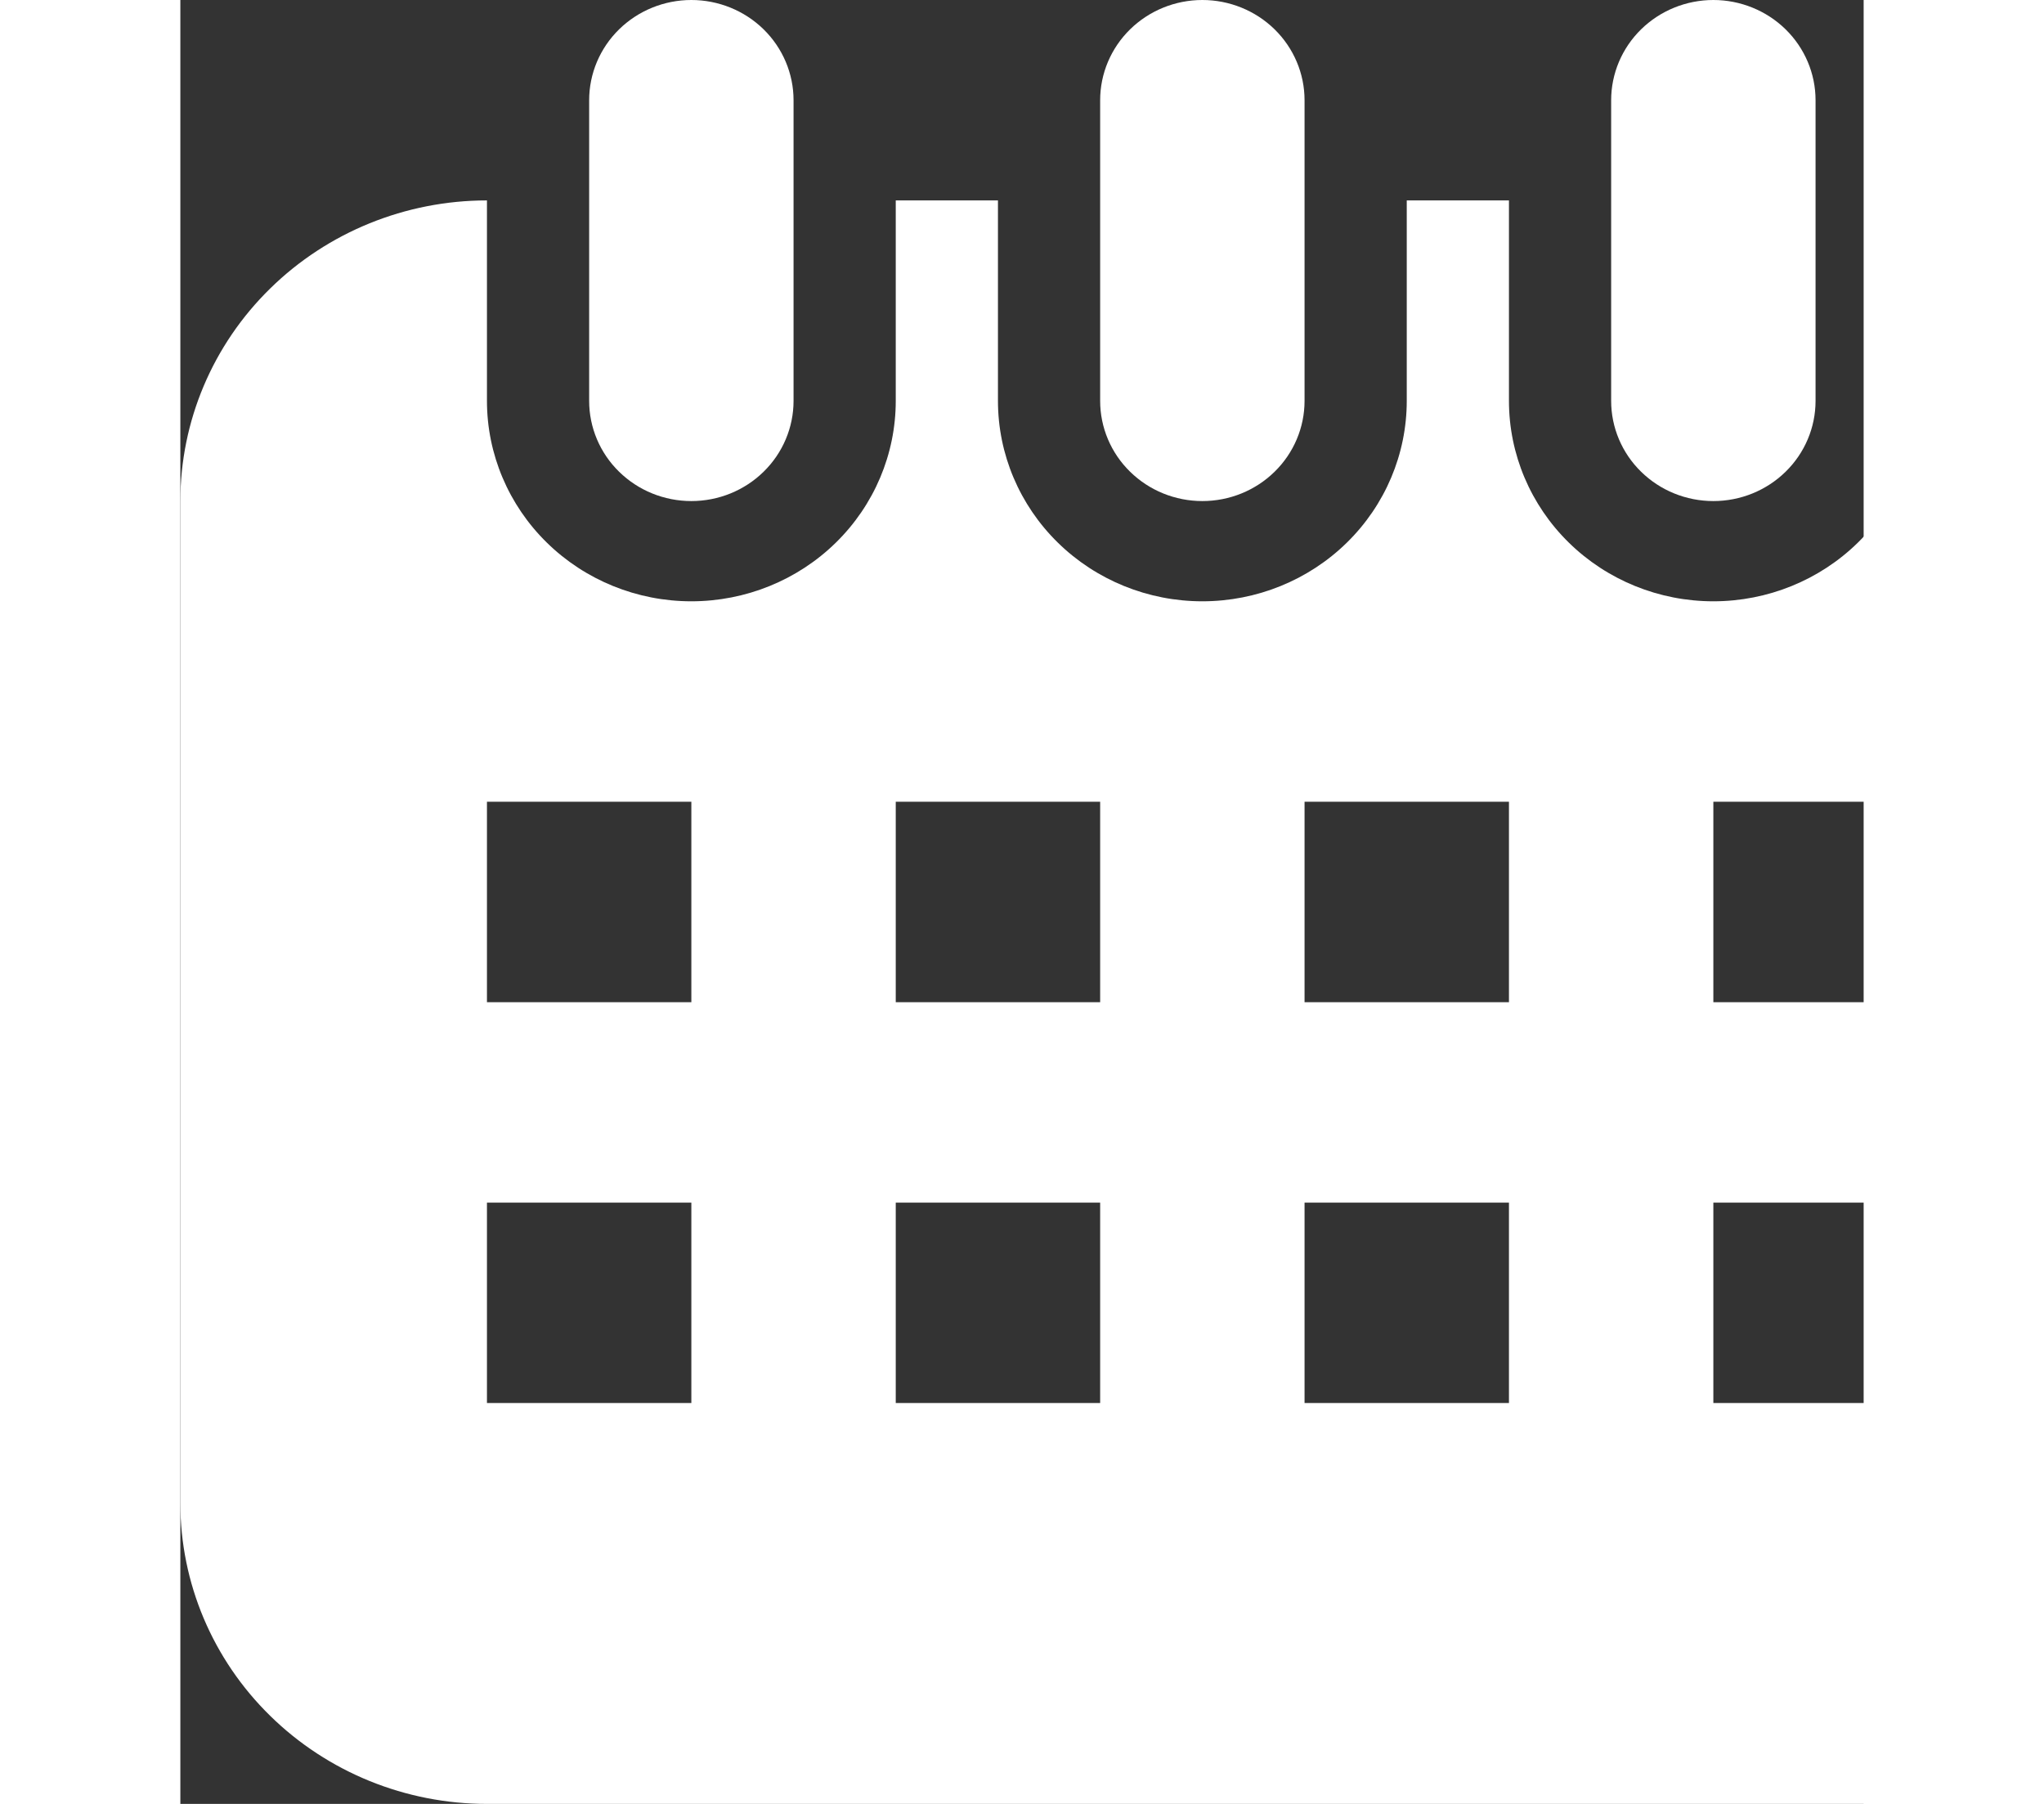 <svg width="34" height="30" viewBox="0 0 28 30" fill="none" xmlns="http://www.w3.org/2000/svg">
<rect x="0" y="0" width="28" height="30" fill="#333333" stroke="none"/>
<path d="M28.9 3.333C30.253 3.333 31.55 3.86 32.506 4.798C33.463 5.735 34 7.007 34 8.333V25C34 26.326 33.463 27.598 32.506 28.535C31.55 29.473 30.253 30 28.9 30H5.1C3.747 30 2.45 29.473 1.494 28.535C0.537 27.598 0 26.326 0 25L0 8.333C0 7.007 0.537 5.735 1.494 4.798C2.45 3.86 3.747 3.333 5.1 3.333V6.667C5.1 7.551 5.458 8.399 6.096 9.024C6.733 9.649 7.598 10 8.5 10C9.402 10 10.267 9.649 10.904 9.024C11.542 8.399 11.9 7.551 11.9 6.667V3.333H13.6V6.667C13.6 7.551 13.958 8.399 14.596 9.024C15.233 9.649 16.098 10 17 10C17.902 10 18.767 9.649 19.404 9.024C20.042 8.399 20.4 7.551 20.4 6.667V3.333H22.1V6.667C22.1 7.551 22.458 8.399 23.096 9.024C23.733 9.649 24.598 10 25.5 10C26.402 10 27.267 9.649 27.904 9.024C28.542 8.399 28.9 7.551 28.9 6.667V3.333ZM5.1 13.333V16.667H8.5V13.333H5.1ZM5.1 20V23.333H8.5V20H5.1ZM25.5 20V23.333H28.9V20H25.5ZM25.5 13.333V16.667H28.9V13.333H25.5ZM11.9 13.333V16.667H15.3V13.333H11.9ZM18.7 13.333V16.667H22.1V13.333H18.7ZM18.7 20V23.333H22.1V20H18.7ZM11.9 20V23.333H15.3V20H11.9ZM8.5 0C8.951 0 9.383 0.176 9.702 0.488C10.021 0.801 10.2 1.225 10.2 1.667V6.667C10.2 7.109 10.021 7.533 9.702 7.845C9.383 8.158 8.951 8.333 8.5 8.333C8.049 8.333 7.617 8.158 7.298 7.845C6.979 7.533 6.8 7.109 6.8 6.667V1.667C6.8 1.225 6.979 0.801 7.298 0.488C7.617 0.176 8.049 0 8.5 0V0ZM25.5 0C25.951 0 26.383 0.176 26.702 0.488C27.021 0.801 27.2 1.225 27.2 1.667V6.667C27.2 7.109 27.021 7.533 26.702 7.845C26.383 8.158 25.951 8.333 25.5 8.333C25.049 8.333 24.617 8.158 24.298 7.845C23.979 7.533 23.8 7.109 23.8 6.667V1.667C23.8 1.225 23.979 0.801 24.298 0.488C24.617 0.176 25.049 0 25.5 0V0ZM17 0C17.451 0 17.883 0.176 18.202 0.488C18.521 0.801 18.7 1.225 18.7 1.667V6.667C18.7 7.109 18.521 7.533 18.202 7.845C17.883 8.158 17.451 8.333 17 8.333C16.549 8.333 16.117 8.158 15.798 7.845C15.479 7.533 15.3 7.109 15.3 6.667V1.667C15.3 1.225 15.479 0.801 15.798 0.488C16.117 0.176 16.549 0 17 0V0Z" fill="white"/>
</svg>
